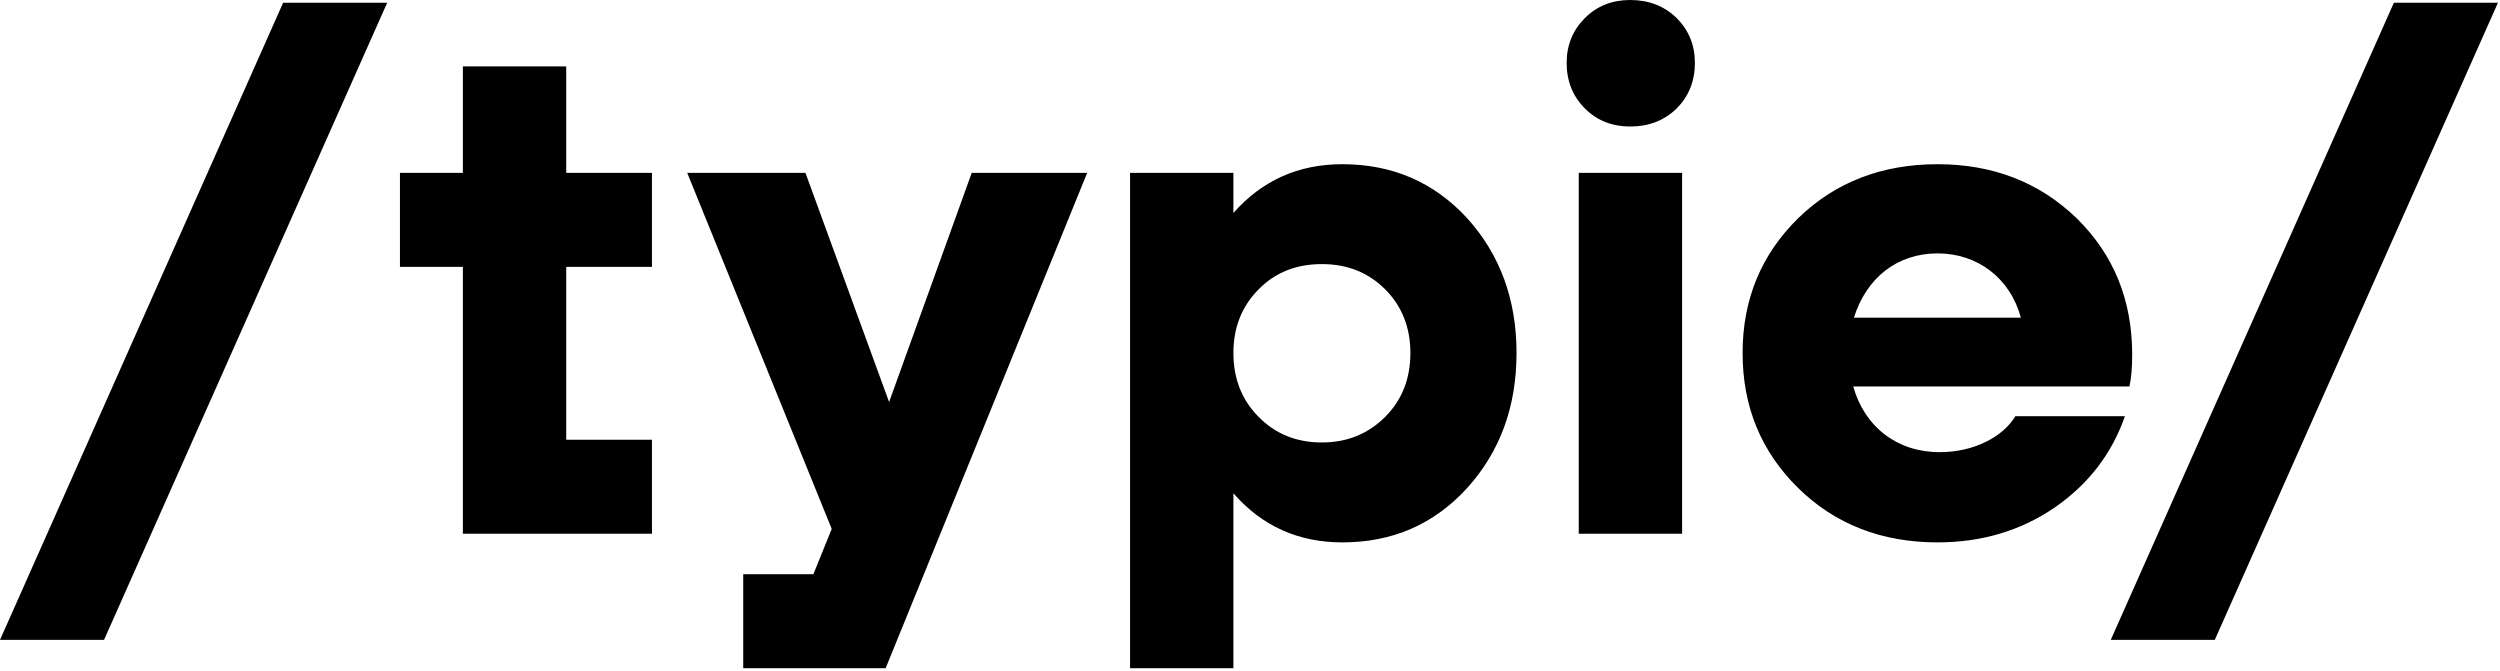 <svg xmlns="http://www.w3.org/2000/svg" fill="currentColor" viewBox="0 0 339 91">
  <path
    d="M300.328 86.766h-14.109L324.609.375h14.11l-38.391 86.39Zm-11.203-38.672c0 1.828-.141 3.281-.375 4.312h-37.453c1.547 5.485 5.953 8.907 11.719 8.907 4.64 0 8.578-2.063 10.265-4.876h14.86c-1.782 5.11-4.969 9.235-9.516 12.376-4.594 3.14-9.891 4.734-15.891 4.734-7.546 0-13.875-2.438-18.89-7.36-5.016-4.921-7.547-11.015-7.547-18.328 0-7.265 2.531-13.359 7.547-18.28 5.015-4.876 11.344-7.313 18.89-7.313 7.5 0 13.782 2.437 18.844 7.312 5.016 4.922 7.547 11.063 7.547 18.516Zm-26.391-13.735c-5.484 0-9.656 3.328-11.343 8.72h22.64c-1.453-5.392-5.906-8.72-11.297-8.72Zm-41.672-17.203c-2.437 0-4.5-.797-6.14-2.437-1.641-1.64-2.484-3.703-2.484-6.188 0-2.437.843-4.453 2.484-6.094C216.562.798 218.625 0 221.062 0c2.485 0 4.594.797 6.282 2.438 1.64 1.64 2.484 3.656 2.484 6.093 0 2.485-.844 4.547-2.484 6.188-1.688 1.64-3.797 2.437-6.282 2.437Zm7.032 55.219h-14.016V23.437h14.016v48.938Zm-46.078-50.109c6.796 0 12.422 2.437 16.922 7.312 4.453 4.922 6.703 11.016 6.703 18.281 0 7.313-2.25 13.407-6.703 18.328-4.5 4.922-10.126 7.36-16.922 7.36-5.954 0-10.875-2.203-14.766-6.656v23.718h-14.016V23.438h14.016v5.437c3.891-4.406 8.812-6.61 14.766-6.61ZM170.672 56.53c2.25 2.297 5.109 3.469 8.578 3.469 3.422 0 6.281-1.172 8.578-3.469 2.297-2.297 3.422-5.203 3.422-8.672 0-3.422-1.125-6.328-3.422-8.625-2.297-2.297-5.156-3.422-8.578-3.422-3.469 0-6.328 1.126-8.578 3.422-2.297 2.297-3.422 5.203-3.422 8.625 0 3.47 1.125 6.375 3.422 8.672Zm-50.11-2.014 11.204-31.078h15.656l-27.328 67.171h-19.313V77.86h9.516l2.484-6.14-19.594-48.281h16.032l11.343 31.078ZM88.406 23.438v12.75H76.781v23.437h11.625v12.75h-25.64V36.187h-8.532v-12.75h8.532V9H76.78v14.438h11.625ZM14.11 86.766H0L38.39.375H52.5l-38.39 86.39Z"
  />
</svg>

